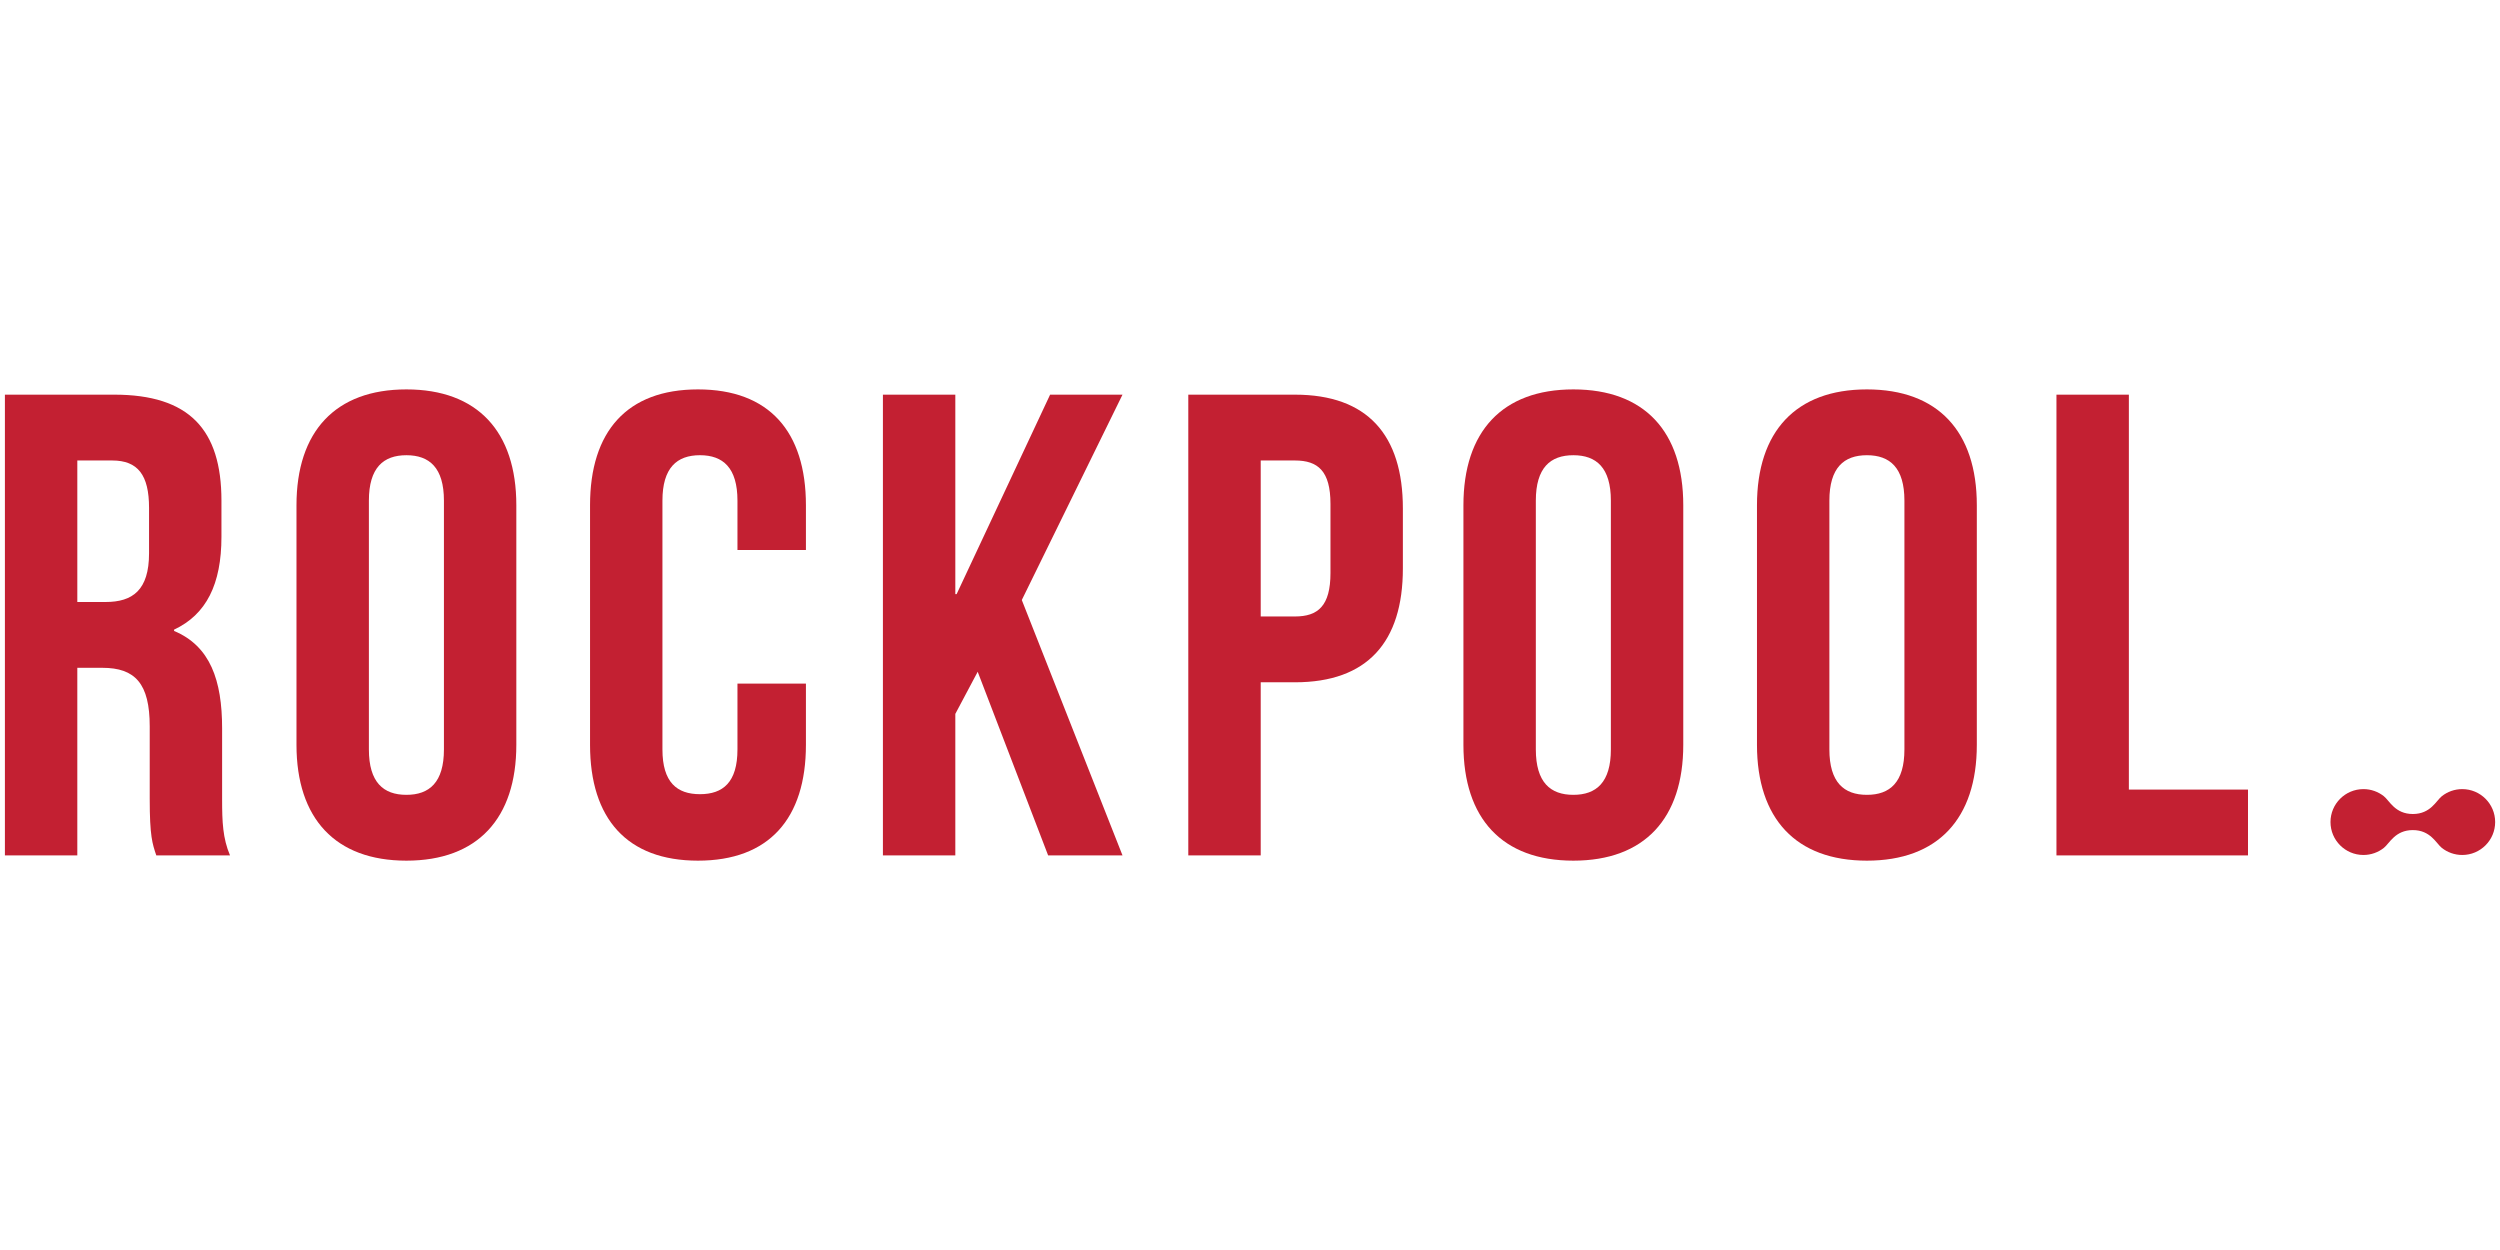 <?xml version="1.0" encoding="UTF-8" standalone="no"?><!DOCTYPE svg PUBLIC "-//W3C//DTD SVG 1.1//EN" "http://www.w3.org/Graphics/SVG/1.1/DTD/svg11.dtd"><svg width="100%" height="100%" viewBox="0 0 1024 512" version="1.1" xmlns="http://www.w3.org/2000/svg" xmlns:xlink="http://www.w3.org/1999/xlink" xml:space="preserve" style="fill-rule:evenodd;clip-rule:evenodd;stroke-linejoin:round;stroke-miterlimit:2;"><title>Rockpool Investments</title><desc>Since 2011 we have invested over £400m into a diverse range of private companies. We offer equity and loan investment and combine these with tax reliefs where possible.We invest in development capital, management buy-out and equity release opportunities across all sectors. Many of our investment opportunities target growth across both loans and equity.</desc>    <g transform="matrix(4.305,0,0,4.305,-1296.58,-2901.45)">        <g transform="matrix(1,0,0,1,526.049,749.052)">            <path d="M0,6.267c0.733,0 1.408,-0.252 1.941,-0.674c0.534,-0.423 1.073,-1.694 2.759,-1.694c1.686,0 2.225,1.271 2.758,1.694c0.534,0.422 1.209,0.674 1.943,0.674c0.864,0 1.648,-0.351 2.214,-0.918c0.567,-0.567 0.918,-1.35 0.918,-2.216c0,-0.865 -0.351,-1.648 -0.918,-2.215c-0.566,-0.567 -1.35,-0.918 -2.214,-0.918c-0.734,0 -1.409,0.253 -1.943,0.675c-0.533,0.421 -1.063,1.694 -2.758,1.694c-1.694,0 -2.225,-1.273 -2.759,-1.694c-0.533,-0.422 -1.208,-0.675 -1.941,-0.675c-0.865,0 -1.649,0.351 -2.216,0.918c-0.567,0.567 -0.918,1.35 -0.918,2.215c0,0.866 0.351,1.649 0.918,2.216c0.567,0.567 1.351,0.918 2.216,0.918" style="fill:rgb(195,32,50);fill-rule:nonzero;"/>        </g>        <g transform="matrix(1,0,0,1,316.05,711.522)">            <path d="M0,43.837c-0.375,-1.127 -0.625,-1.815 -0.625,-5.386l0,-6.888c0,-4.071 -1.379,-5.574 -4.509,-5.574l-2.38,0l0,17.848l-6.889,0l0,-43.837l10.396,0c7.138,0 10.207,3.319 10.207,10.083l0,3.444c0,4.51 -1.44,7.39 -4.508,8.83l0,0.125c3.443,1.441 4.571,4.697 4.571,9.269l0,6.763c0,2.129 0.062,3.695 0.751,5.323l-7.014,0Zm-7.514,-37.574l0,13.464l2.692,0c2.568,0 4.133,-1.126 4.133,-4.633l0,-4.322c0,-3.131 -1.064,-4.509 -3.507,-4.509l-3.318,0Z" style="fill:rgb(195,32,50);fill-rule:nonzero;"/>        </g>        <g transform="matrix(1,0,0,1,329.389,744.838)">            <path d="M0,-22.794c0,-7.015 3.695,-11.022 10.458,-11.022c6.764,0 10.459,4.007 10.459,11.022l0,22.794c0,7.014 -3.695,11.022 -10.459,11.022c-6.763,0 -10.458,-4.008 -10.458,-11.022l0,-22.794Zm6.889,23.233c0,3.131 1.377,4.32 3.569,4.32c2.192,0 3.571,-1.189 3.571,-4.32l0,-23.672c0,-3.131 -1.379,-4.321 -3.571,-4.321c-2.192,0 -3.569,1.19 -3.569,4.321l0,23.672Z" style="fill:rgb(195,32,50);fill-rule:nonzero;"/>        </g>        <g transform="matrix(1,0,0,1,377.86,727.868)">            <path d="M0,11.146l0,5.824c0,7.014 -3.507,11.022 -10.27,11.022c-6.763,0 -10.27,-4.008 -10.27,-11.022l0,-22.795c0,-7.014 3.507,-11.021 10.27,-11.021c6.763,0 10.27,4.007 10.27,11.021l0,4.258l-6.514,0l0,-4.696c0,-3.131 -1.377,-4.322 -3.569,-4.322c-2.191,0 -3.569,1.191 -3.569,4.322l0,23.672c0,3.131 1.378,4.258 3.569,4.258c2.192,0 3.569,-1.127 3.569,-4.258l0,-6.263l6.514,0Z" style="fill:rgb(195,32,50);fill-rule:nonzero;"/>        </g>        <g transform="matrix(1,0,0,1,394.203,728.994)">            <path d="M0,8.893l-2.129,4.008l0,13.463l-6.889,0l0,-43.835l6.889,0l0,18.975l0.125,0l8.893,-18.975l6.888,0l-9.581,19.538l9.581,24.297l-7.076,0l-6.701,-17.471Z" style="fill:rgb(195,32,50);fill-rule:nonzero;"/>        </g>        <g transform="matrix(1,0,0,1,434.657,744.525)">            <path d="M0,-22.169l0,5.699c0,7.014 -3.382,10.834 -10.27,10.834l-3.256,0l0,16.47l-6.89,0l0,-43.837l10.146,0c6.888,0 10.27,3.82 10.27,10.834m-13.526,-4.571l0,14.842l3.256,0c2.192,0 3.381,-1.003 3.381,-4.133l0,-6.576c0,-3.131 -1.189,-4.133 -3.381,-4.133l-3.256,0Z" style="fill:rgb(195,32,50);fill-rule:nonzero;"/>        </g>        <g transform="matrix(1,0,0,1,440.418,744.838)">            <path d="M0,-22.794c0,-7.015 3.695,-11.022 10.459,-11.022c6.763,0 10.458,4.007 10.458,11.022l0,22.794c0,7.014 -3.695,11.022 -10.458,11.022c-6.764,0 -10.459,-4.008 -10.459,-11.022l0,-22.794Zm6.889,23.233c0,3.131 1.378,4.32 3.57,4.32c2.192,0 3.569,-1.189 3.569,-4.32l0,-23.672c0,-3.131 -1.377,-4.321 -3.569,-4.321c-2.192,0 -3.57,1.19 -3.57,4.321l0,23.672Z" style="fill:rgb(195,32,50);fill-rule:nonzero;"/>        </g>        <g transform="matrix(1,0,0,1,468.348,744.838)">            <path d="M0,-22.794c0,-7.015 3.695,-11.022 10.459,-11.022c6.763,0 10.458,4.007 10.458,11.022l0,22.794c0,7.014 -3.695,11.022 -10.458,11.022c-6.764,0 -10.459,-4.008 -10.459,-11.022l0,-22.794Zm6.889,23.233c0,3.131 1.378,4.32 3.57,4.32c2.192,0 3.569,-1.189 3.569,-4.32l0,-23.672c0,-3.131 -1.377,-4.321 -3.569,-4.321c-2.192,0 -3.57,1.19 -3.57,4.321l0,23.672Z" style="fill:rgb(195,32,50);fill-rule:nonzero;"/>        </g>        <g transform="matrix(1,0,0,1,496.842,755.36)">            <path d="M0,-43.837l6.889,0l0,37.574l11.335,0l0,6.263l-18.224,0l0,-43.837Z" style="fill:rgb(195,32,50);fill-rule:nonzero;"/>        </g>    </g></svg>